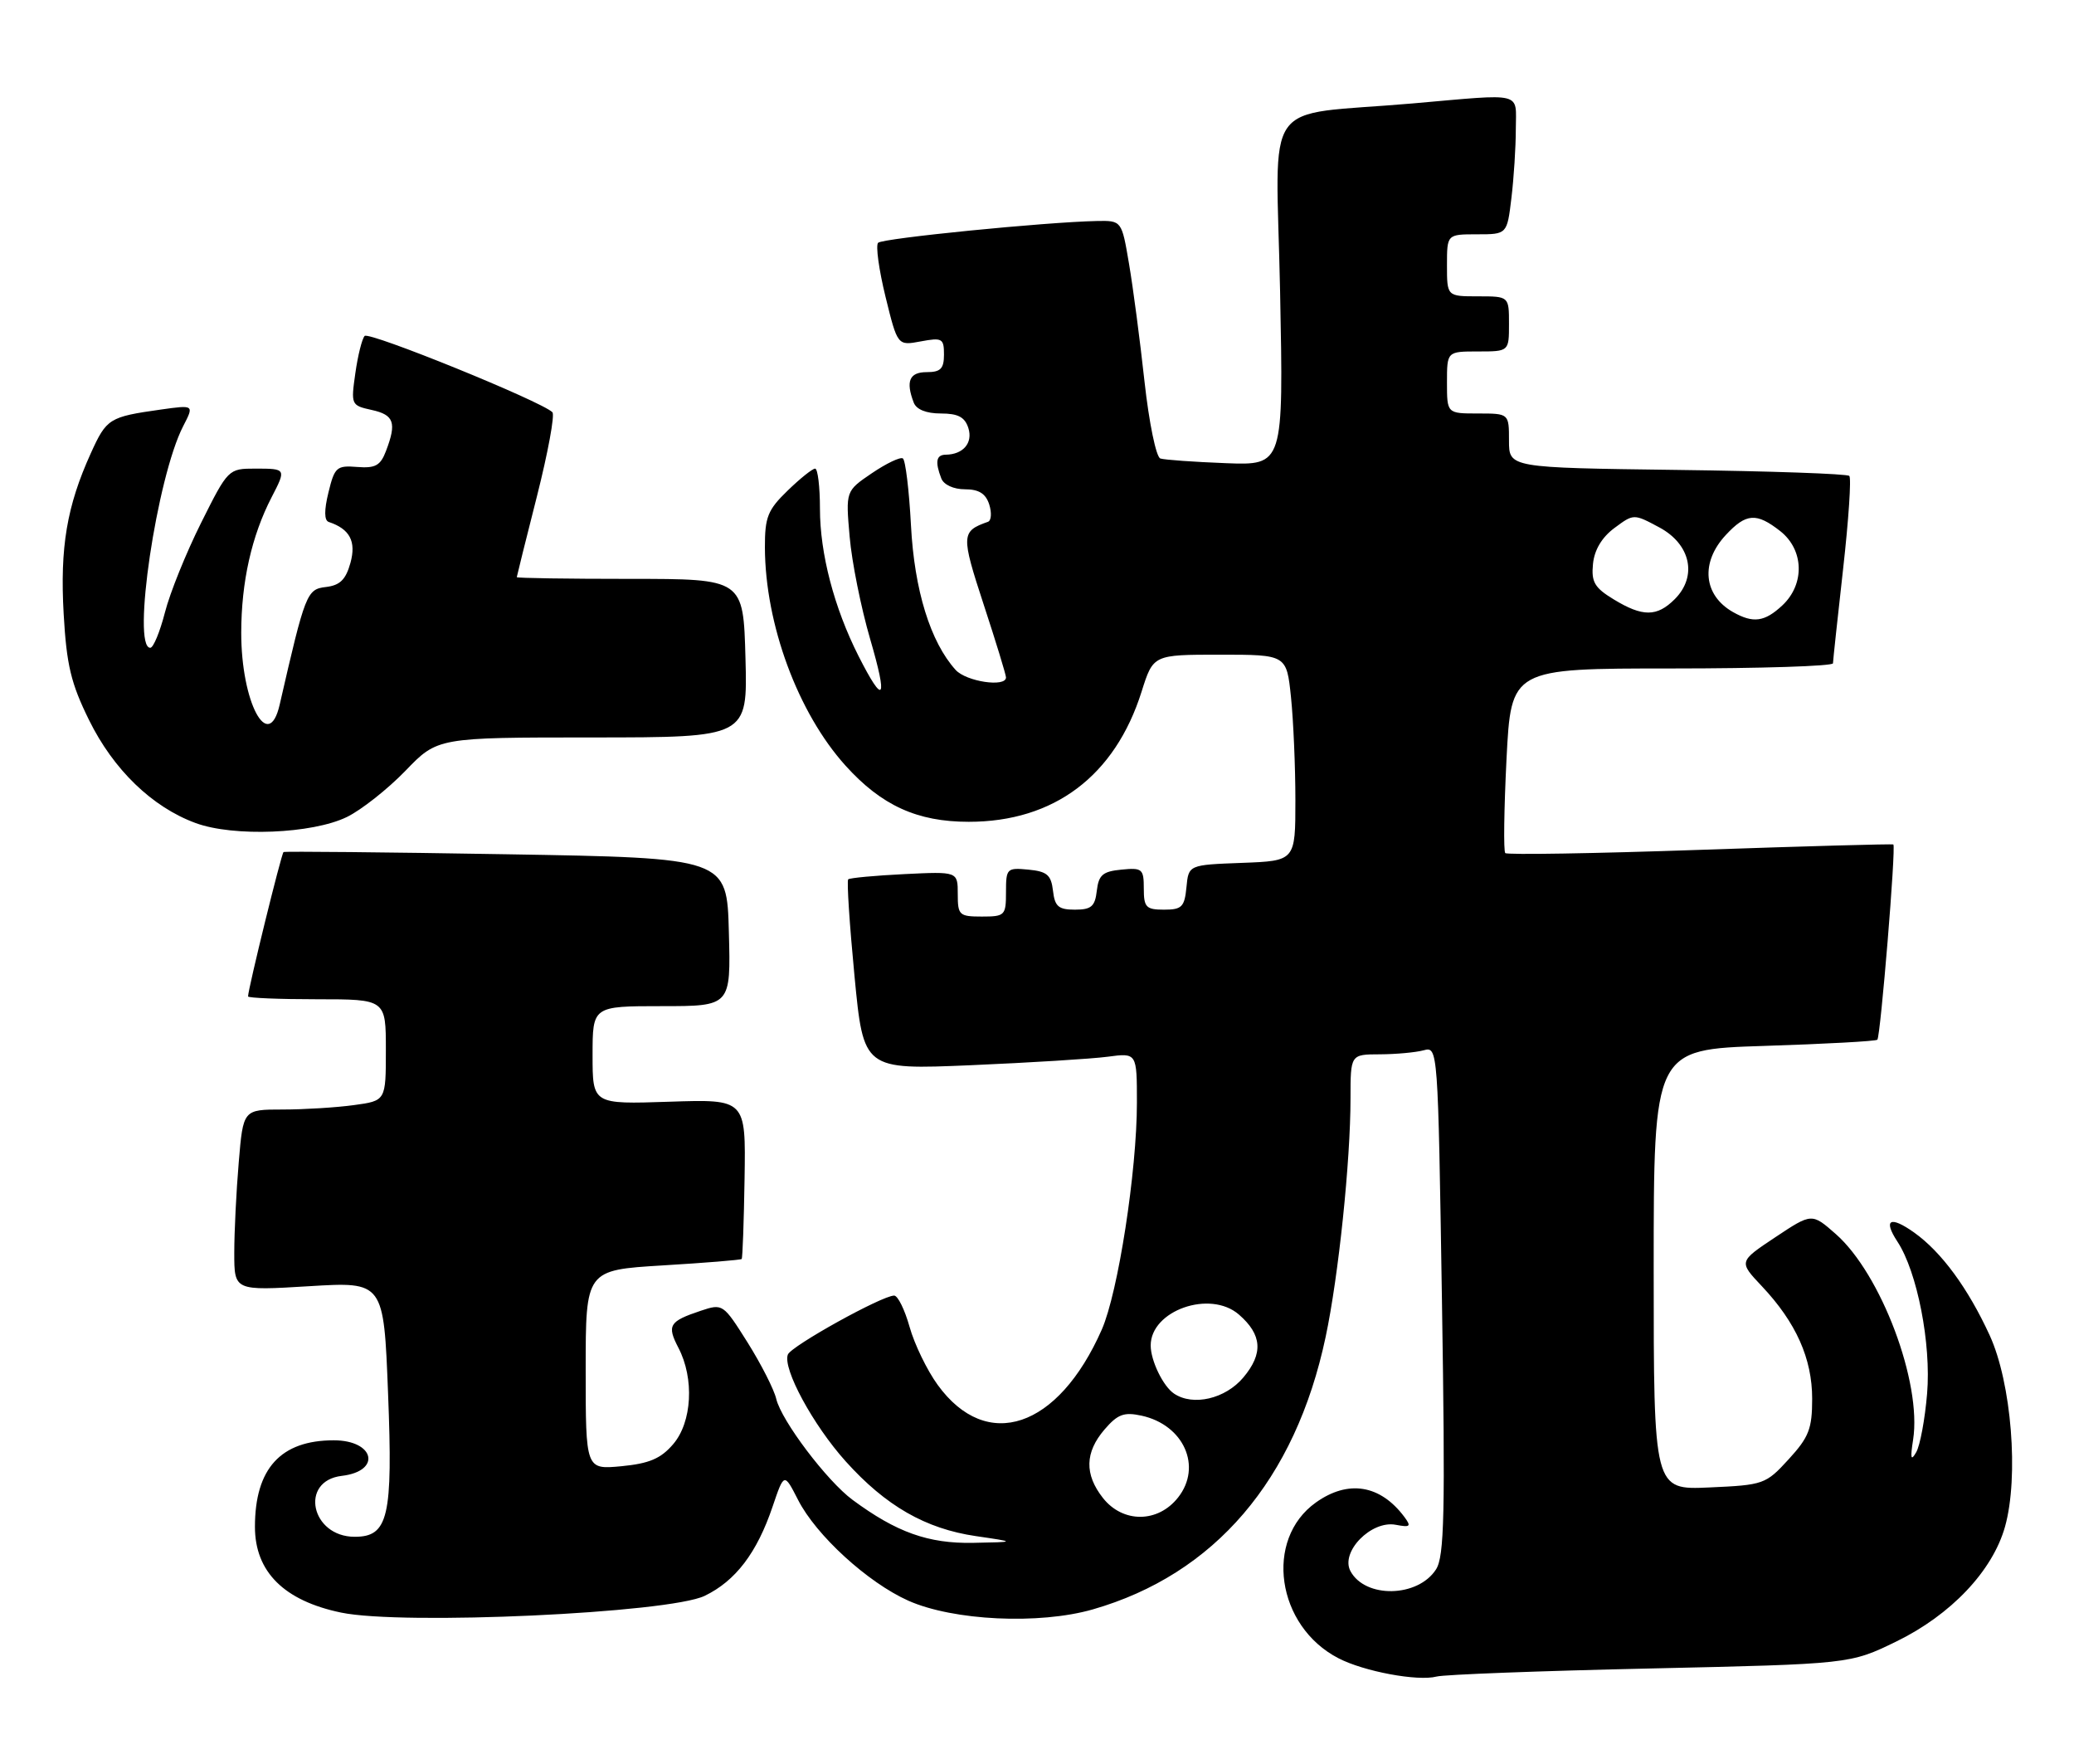 <?xml version="1.0" encoding="UTF-8" standalone="no"?>
<!DOCTYPE svg PUBLIC "-//W3C//DTD SVG 1.1//EN" "http://www.w3.org/Graphics/SVG/1.1/DTD/svg11.dtd" >
<svg xmlns="http://www.w3.org/2000/svg" xmlns:xlink="http://www.w3.org/1999/xlink" version="1.1" viewBox="0 0 301 256">
 <g >
 <path fill="currentColor"
d=" M 239.50 242.11 C 268.50 241.46 268.50 241.46 275.18 238.21 C 283.14 234.34 289.19 227.95 290.99 221.53 C 293.02 214.28 291.93 200.66 288.76 193.76 C 285.61 186.91 281.77 181.68 277.80 178.85 C 274.31 176.37 273.26 176.95 275.38 180.18 C 278.25 184.55 280.29 195.01 279.68 202.23 C 279.37 205.93 278.66 209.76 278.10 210.73 C 277.33 212.08 277.22 211.65 277.65 208.91 C 278.94 200.64 273.00 184.85 266.43 179.07 C 262.95 176.01 262.95 176.01 257.64 179.54 C 252.33 183.07 252.33 183.07 255.70 186.64 C 260.66 191.90 263.00 197.14 263.00 202.97 C 263.00 207.33 262.53 208.54 259.59 211.75 C 256.27 215.38 255.96 215.49 248.09 215.84 C 240.00 216.21 240.00 216.21 240.00 184.25 C 240.00 152.28 240.00 152.28 256.04 151.77 C 264.86 151.49 272.25 151.09 272.46 150.87 C 272.92 150.41 275.19 122.81 274.78 122.54 C 274.63 122.44 262.00 122.79 246.72 123.32 C 231.44 123.85 218.73 124.06 218.46 123.79 C 218.19 123.53 218.28 117.39 218.64 110.15 C 219.31 97.00 219.31 97.00 242.65 97.00 C 255.49 97.00 266.01 96.66 266.02 96.25 C 266.03 95.84 266.69 89.68 267.49 82.56 C 268.29 75.44 268.70 69.36 268.39 69.06 C 268.09 68.75 256.85 68.36 243.42 68.19 C 219.00 67.87 219.00 67.87 219.00 63.94 C 219.00 60.00 219.00 60.00 214.50 60.00 C 210.00 60.00 210.00 60.00 210.00 55.50 C 210.00 51.00 210.00 51.00 214.50 51.00 C 219.00 51.00 219.00 51.00 219.00 47.00 C 219.00 43.00 219.00 43.00 214.50 43.00 C 210.00 43.00 210.00 43.00 210.00 38.50 C 210.00 34.00 210.00 34.00 214.36 34.00 C 218.72 34.00 218.72 34.00 219.35 28.75 C 219.70 25.86 219.99 21.36 219.99 18.75 C 220.00 13.24 221.36 13.58 205.00 15.01 C 182.74 16.94 185.20 13.45 185.78 42.30 C 186.28 67.53 186.28 67.53 177.89 67.21 C 173.27 67.03 169.00 66.73 168.40 66.53 C 167.79 66.33 166.76 61.34 166.10 55.34 C 165.45 49.38 164.44 41.69 163.85 38.25 C 162.79 32.00 162.79 32.00 159.15 32.07 C 151.67 32.23 128.10 34.57 127.44 35.23 C 127.07 35.60 127.55 39.12 128.51 43.04 C 130.26 50.17 130.26 50.17 133.63 49.54 C 136.74 48.96 137.00 49.11 137.00 51.45 C 137.00 53.50 136.51 54.00 134.50 54.00 C 131.98 54.00 131.42 55.32 132.61 58.42 C 132.99 59.42 134.43 60.00 136.54 60.00 C 139.05 60.00 140.03 60.52 140.54 62.12 C 141.22 64.27 139.79 65.95 137.25 65.98 C 135.87 66.00 135.68 67.01 136.61 69.42 C 136.96 70.34 138.39 71.00 140.04 71.00 C 142.07 71.00 143.06 71.62 143.57 73.21 C 143.95 74.42 143.87 75.55 143.38 75.72 C 139.48 77.09 139.46 77.64 142.77 87.75 C 144.55 93.17 146.00 97.92 146.00 98.30 C 146.00 99.77 140.23 98.91 138.69 97.21 C 135.03 93.16 132.70 85.64 132.21 76.24 C 131.94 71.13 131.41 66.75 131.03 66.52 C 130.65 66.28 128.62 67.25 126.53 68.67 C 122.73 71.25 122.73 71.25 123.31 77.88 C 123.62 81.52 124.96 88.19 126.28 92.71 C 128.89 101.64 128.30 102.50 124.59 95.18 C 121.06 88.19 119.00 80.34 119.00 73.82 C 119.00 70.62 118.68 68.00 118.30 68.00 C 117.91 68.00 116.11 69.44 114.30 71.20 C 111.42 73.99 111.00 75.03 111.01 79.45 C 111.05 90.60 115.80 103.45 122.72 111.11 C 127.94 116.89 133.12 119.25 140.59 119.25 C 152.98 119.25 161.82 112.59 165.68 100.36 C 167.37 95.00 167.37 95.00 177.04 95.00 C 186.72 95.00 186.72 95.00 187.36 101.15 C 187.71 104.53 188.00 111.26 188.00 116.10 C 188.00 124.92 188.00 124.92 180.25 125.21 C 172.50 125.50 172.50 125.50 172.19 128.75 C 171.91 131.61 171.52 132.00 168.94 132.00 C 166.33 132.00 166.00 131.66 166.00 128.94 C 166.00 126.08 165.78 125.89 162.75 126.19 C 160.04 126.45 159.45 126.96 159.18 129.25 C 158.92 131.54 158.38 132.00 156.00 132.00 C 153.62 132.00 153.08 131.54 152.82 129.25 C 152.55 126.96 151.96 126.45 149.25 126.19 C 146.13 125.89 146.00 126.02 146.00 129.44 C 146.00 132.84 145.85 133.00 142.50 133.00 C 139.21 133.00 139.00 132.80 139.00 129.73 C 139.00 126.46 139.00 126.46 131.25 126.84 C 126.99 127.05 123.32 127.39 123.10 127.60 C 122.88 127.80 123.29 134.10 124.01 141.60 C 125.32 155.23 125.32 155.23 140.91 154.57 C 149.49 154.20 158.41 153.65 160.75 153.34 C 165.00 152.77 165.00 152.77 165.00 160.01 C 165.00 169.94 162.27 187.56 159.90 192.94 C 153.57 207.30 143.20 210.78 136.08 200.95 C 134.54 198.83 132.71 195.05 132.01 192.55 C 131.31 190.05 130.30 188.00 129.77 188.00 C 128.01 188.00 114.81 195.32 114.34 196.56 C 113.56 198.59 118.00 206.79 122.74 212.06 C 128.55 218.52 134.32 221.83 141.62 222.90 C 147.50 223.76 147.50 223.76 141.21 223.88 C 134.73 224.00 130.10 222.35 123.73 217.64 C 120.01 214.89 113.42 206.17 112.66 203.00 C 112.34 201.62 110.46 197.94 108.50 194.81 C 104.96 189.19 104.89 189.14 101.71 190.20 C 97.11 191.74 96.76 192.31 98.46 195.58 C 100.79 200.04 100.44 206.38 97.69 209.57 C 95.90 211.66 94.22 212.37 90.19 212.76 C 85.00 213.25 85.00 213.25 85.00 198.78 C 85.00 184.30 85.00 184.30 96.20 183.62 C 102.35 183.25 107.50 182.83 107.64 182.69 C 107.77 182.56 107.96 177.29 108.06 170.97 C 108.24 159.50 108.24 159.50 97.12 159.87 C 86.00 160.24 86.00 160.24 86.00 153.12 C 86.00 146.00 86.00 146.00 96.03 146.00 C 106.07 146.00 106.07 146.00 105.78 135.25 C 105.50 124.50 105.50 124.50 73.50 123.96 C 55.90 123.66 41.34 123.52 41.15 123.64 C 40.84 123.84 36.00 143.53 36.00 144.59 C 36.00 144.81 40.50 145.00 46.00 145.00 C 56.00 145.00 56.00 145.00 56.00 152.36 C 56.00 159.73 56.00 159.73 51.36 160.36 C 48.81 160.71 44.15 161.00 41.01 161.00 C 35.29 161.00 35.29 161.00 34.65 168.65 C 34.29 172.86 34.00 178.78 34.00 181.80 C 34.00 187.30 34.00 187.30 44.84 186.64 C 55.69 185.98 55.69 185.98 56.32 202.20 C 57.03 220.12 56.36 223.00 51.48 223.00 C 45.13 223.00 43.42 214.89 49.60 214.16 C 55.40 213.48 54.39 209.00 48.44 209.00 C 40.74 209.00 37.00 213.10 37.00 221.55 C 37.00 228.08 41.22 232.28 49.51 234.00 C 58.47 235.86 97.05 234.08 102.27 231.57 C 106.75 229.41 109.86 225.33 112.13 218.61 C 113.80 213.69 113.80 213.69 115.82 217.64 C 118.44 222.79 125.94 229.64 131.82 232.27 C 138.36 235.18 150.80 235.77 158.59 233.54 C 176.27 228.46 188.00 214.75 192.39 194.00 C 194.26 185.20 196.00 168.47 196.00 159.39 C 196.00 153.00 196.00 153.00 200.25 152.99 C 202.59 152.98 205.44 152.72 206.60 152.41 C 208.69 151.85 208.69 151.90 209.27 188.67 C 209.76 219.70 209.62 225.85 208.41 227.73 C 205.78 231.82 198.13 231.97 195.99 227.98 C 194.50 225.19 199.01 220.58 202.57 221.26 C 204.68 221.66 204.85 221.51 203.81 220.11 C 200.31 215.44 195.66 214.69 190.98 218.02 C 183.43 223.39 185.25 235.97 194.24 240.62 C 197.96 242.55 205.76 244.00 208.50 243.28 C 209.60 242.99 223.55 242.46 239.50 242.11 Z  M 50.33 118.56 C 52.43 117.54 56.25 114.52 58.83 111.86 C 63.50 107.01 63.50 107.01 86.00 107.01 C 108.50 107.00 108.50 107.00 108.19 95.50 C 107.88 84.00 107.88 84.00 91.44 84.00 C 82.40 84.00 75.00 83.89 75.00 83.75 C 75.01 83.61 76.32 78.33 77.93 72.00 C 79.53 65.67 80.54 60.19 80.17 59.82 C 78.62 58.25 53.54 48.06 52.92 48.75 C 52.54 49.16 51.93 51.60 51.57 54.16 C 50.92 58.74 50.96 58.83 53.95 59.49 C 57.19 60.20 57.59 61.33 56.02 65.44 C 55.22 67.56 54.48 67.97 51.83 67.76 C 48.86 67.52 48.56 67.79 47.67 71.45 C 47.03 74.06 47.05 75.52 47.71 75.74 C 50.77 76.76 51.72 78.55 50.86 81.68 C 50.18 84.12 49.34 84.94 47.29 85.18 C 44.52 85.51 44.30 86.07 40.59 102.25 C 38.96 109.36 35.00 101.93 35.01 91.80 C 35.02 84.44 36.52 77.76 39.42 72.15 C 41.56 68.02 41.54 68.00 37.06 68.00 C 33.15 68.00 33.10 68.04 29.19 75.86 C 27.03 80.18 24.66 86.03 23.94 88.86 C 23.21 91.69 22.26 94.00 21.81 94.00 C 19.09 94.00 22.77 69.22 26.59 61.83 C 28.18 58.75 28.18 58.75 23.34 59.43 C 15.84 60.49 15.47 60.72 13.18 65.77 C 9.70 73.43 8.69 79.43 9.24 89.09 C 9.66 96.50 10.30 99.17 12.92 104.48 C 16.46 111.68 22.09 117.12 28.39 119.43 C 33.90 121.46 45.30 121.00 50.33 118.56 Z  M 160.07 217.37 C 157.37 213.94 157.45 210.75 160.30 207.43 C 162.22 205.20 163.13 204.87 165.70 205.43 C 171.81 206.78 174.50 212.82 170.98 217.29 C 168.06 221.01 162.97 221.04 160.07 217.37 Z  M 170.40 202.23 C 168.81 201.18 167.00 197.44 167.00 195.24 C 167.00 190.16 175.62 187.13 179.80 190.75 C 183.17 193.67 183.37 196.41 180.44 199.89 C 177.84 202.98 173.16 204.08 170.40 202.23 Z  M 251.50 88.81 C 247.21 86.37 246.76 81.63 250.45 77.65 C 253.41 74.46 254.90 74.35 258.37 77.07 C 261.81 79.78 261.96 84.75 258.69 87.83 C 256.10 90.25 254.45 90.48 251.50 88.81 Z  M 234.19 86.97 C 231.41 85.28 230.93 84.45 231.19 81.83 C 231.39 79.80 232.48 77.97 234.30 76.62 C 237.10 74.54 237.10 74.54 240.80 76.52 C 245.37 78.96 246.38 83.62 243.06 86.94 C 240.47 89.53 238.39 89.53 234.19 86.97 Z "/>
</g>
</svg>